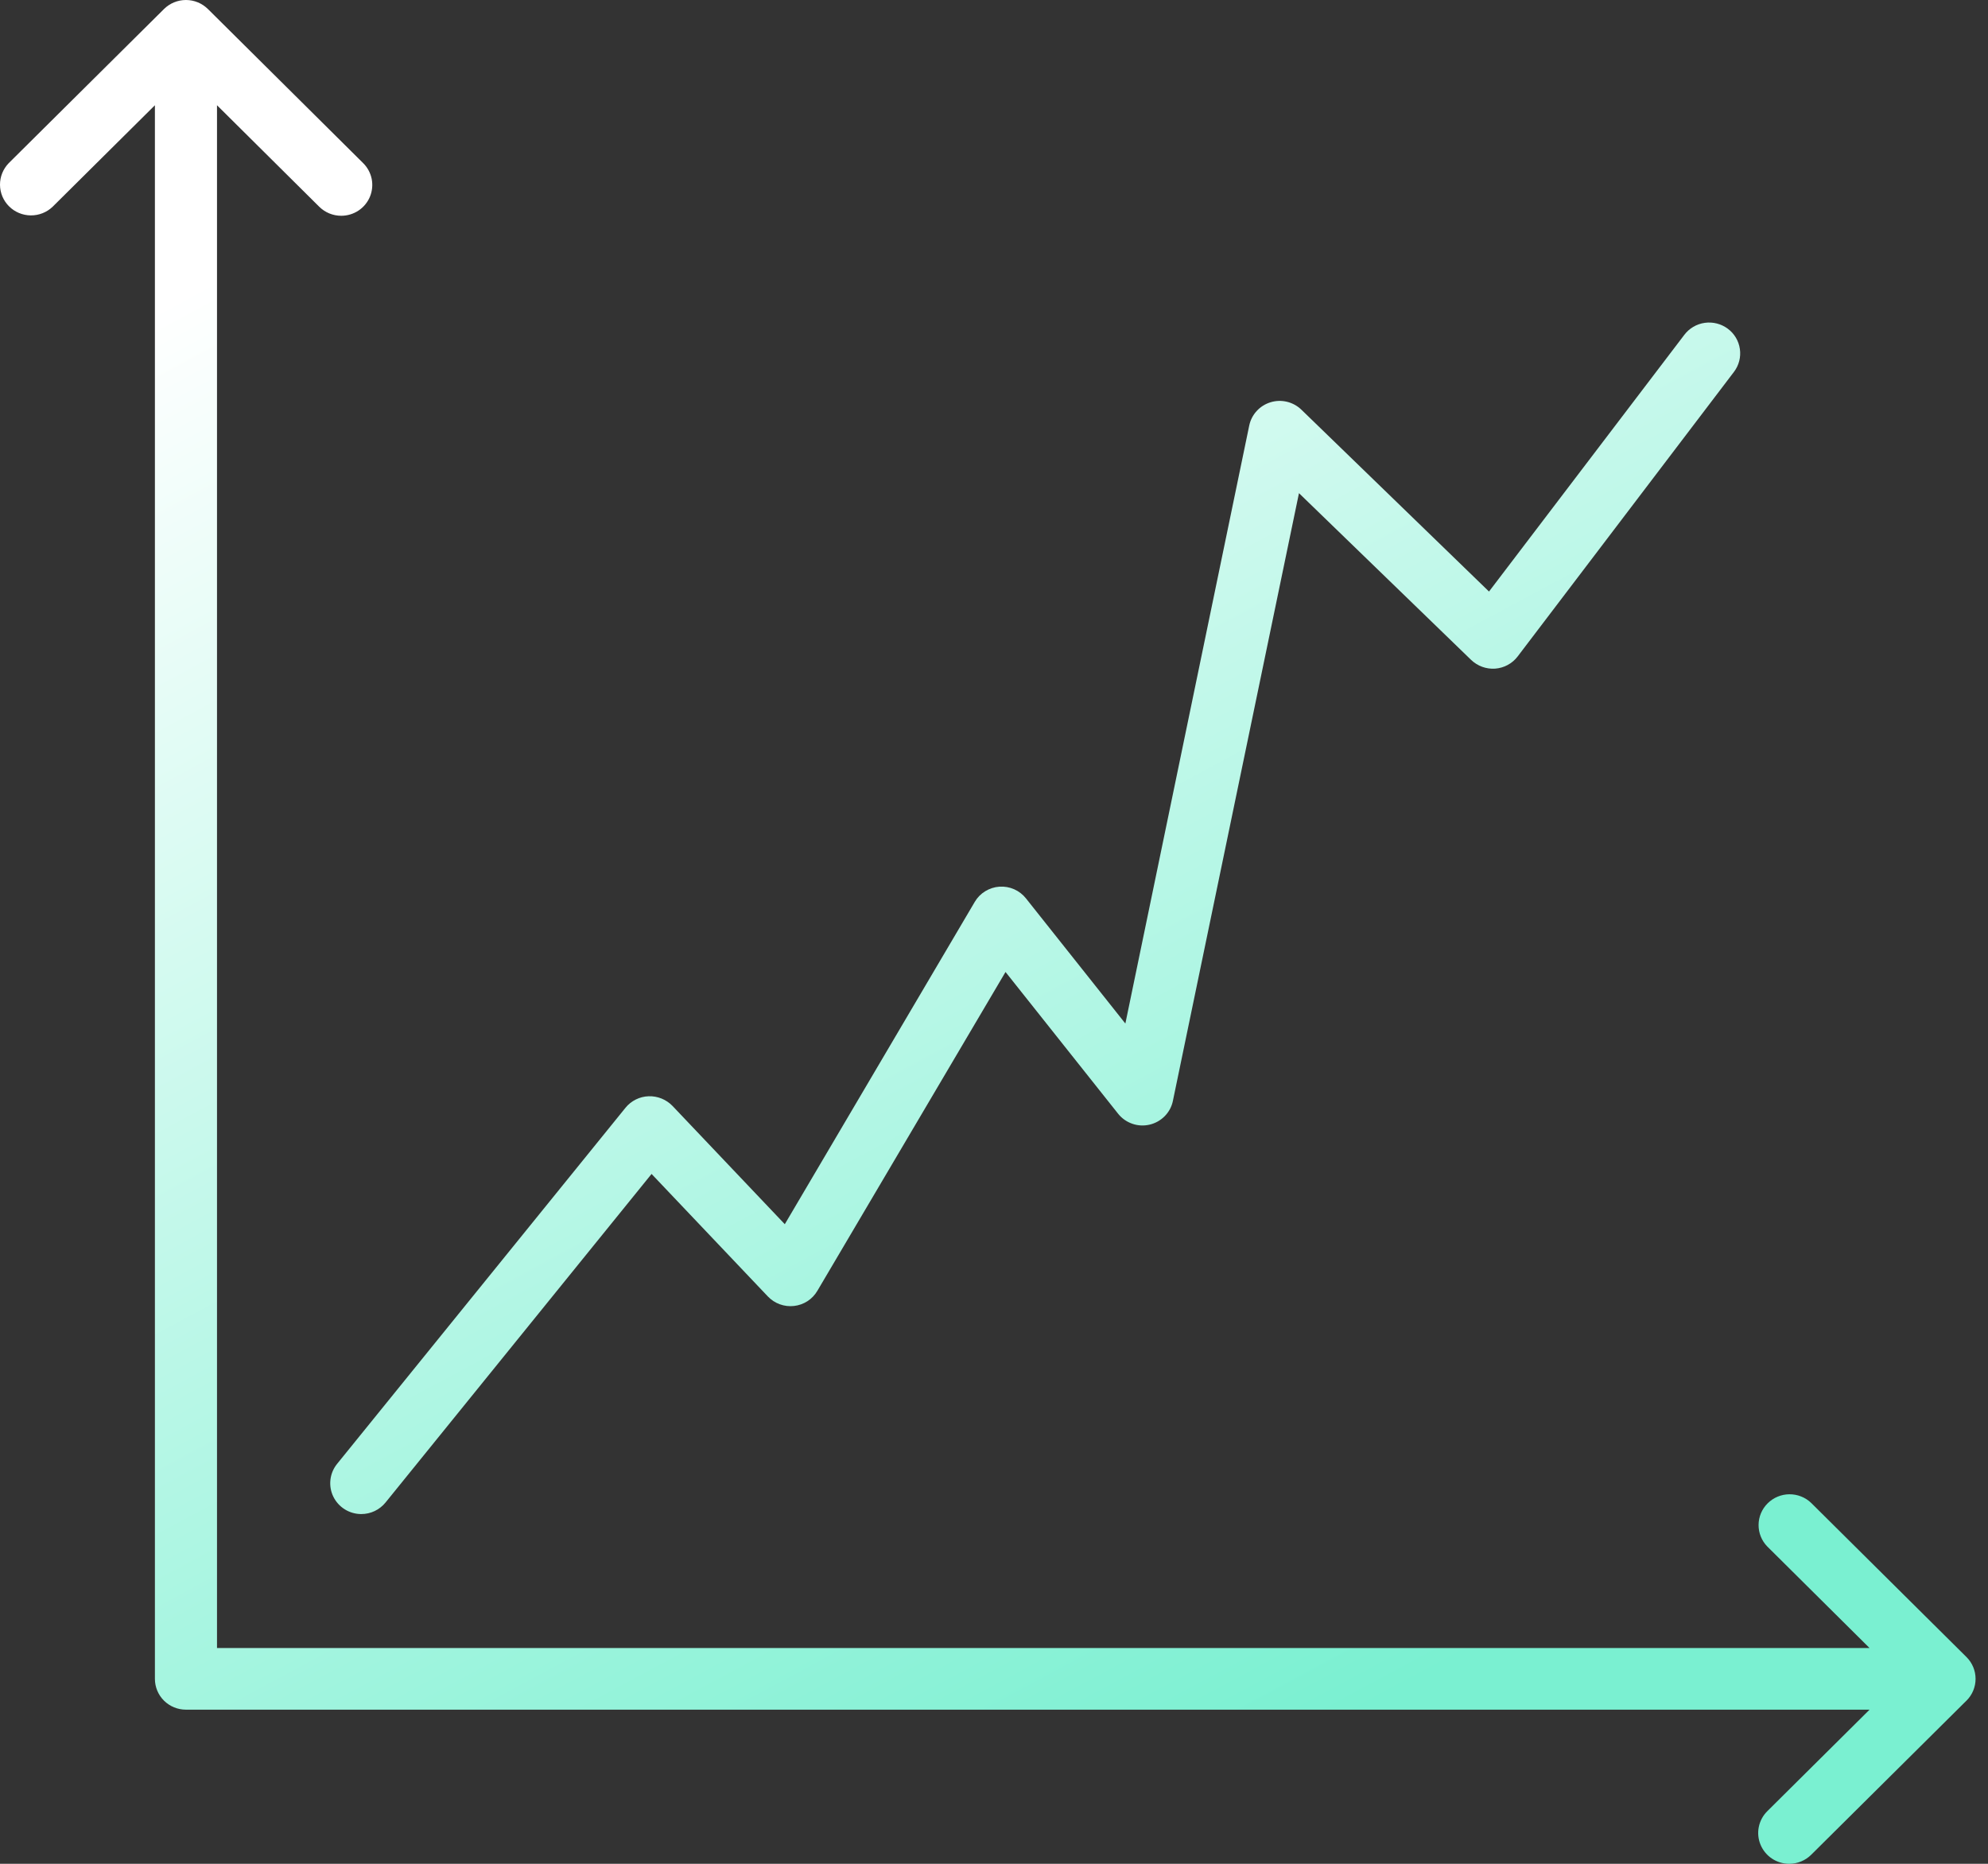 <svg width="64" height="60" viewBox="0 0 64 60" fill="none" xmlns="http://www.w3.org/2000/svg">
<rect x="0" y="0" width="64" height="60" fill="#333333" stroke="none"/>
<path d="M11.63 48.741C11.442 48.741 11.257 48.688 11.098 48.588C10.938 48.488 10.811 48.346 10.729 48.177C10.648 48.009 10.616 47.821 10.638 47.635C10.659 47.449 10.733 47.273 10.851 47.127L20.137 35.661C20.227 35.549 20.341 35.459 20.47 35.395C20.598 35.331 20.739 35.295 20.883 35.291C21.026 35.286 21.167 35.312 21.299 35.365C21.431 35.419 21.55 35.499 21.649 35.601L25.265 39.41L31.381 29.033C31.463 28.893 31.578 28.776 31.717 28.691C31.855 28.606 32.013 28.555 32.175 28.544C32.338 28.533 32.501 28.562 32.649 28.627C32.798 28.693 32.929 28.794 33.029 28.921L36.229 32.95L40.217 13.698C40.253 13.524 40.336 13.362 40.457 13.231C40.577 13.099 40.732 13.002 40.903 12.95C41.075 12.897 41.258 12.892 41.432 12.934C41.606 12.976 41.766 13.064 41.895 13.188L47.936 19.043L54.223 10.78C54.382 10.569 54.619 10.43 54.881 10.393C55.144 10.356 55.41 10.424 55.623 10.582C55.835 10.739 55.975 10.974 56.012 11.235C56.05 11.495 55.982 11.76 55.822 11.971L48.858 21.133C48.773 21.245 48.664 21.339 48.539 21.406C48.414 21.474 48.277 21.514 48.135 21.525C47.994 21.535 47.852 21.515 47.719 21.467C47.586 21.419 47.464 21.343 47.362 21.246L41.818 15.876L37.759 35.441C37.721 35.626 37.63 35.796 37.497 35.931C37.364 36.066 37.196 36.161 37.01 36.205C36.825 36.248 36.631 36.239 36.452 36.176C36.272 36.114 36.114 36.002 35.996 35.854L32.371 31.29L26.312 41.557C26.233 41.69 26.125 41.804 25.995 41.888C25.864 41.972 25.716 42.025 25.562 42.042C25.407 42.06 25.251 42.041 25.105 41.988C24.959 41.935 24.828 41.849 24.721 41.737L20.976 37.792L12.41 48.371C12.316 48.486 12.197 48.58 12.062 48.644C11.928 48.708 11.78 48.741 11.63 48.741Z" fill="url(#paint0_linear)"/>
<path d="M5.986 55.038L45.206 55.038H60.187L56.895 58.306C56.755 58.445 56.66 58.622 56.621 58.814C56.582 59.007 56.602 59.206 56.678 59.387C56.754 59.569 56.882 59.724 57.046 59.833C57.21 59.942 57.404 60 57.601 60C57.866 60 58.121 59.895 58.308 59.709L63.296 54.758L63.302 54.753L63.307 54.748C63.495 54.562 63.6 54.309 63.6 54.046C63.6 53.783 63.495 53.53 63.307 53.344L63.294 53.331L58.308 48.383C58.12 48.202 57.867 48.102 57.605 48.104C57.343 48.106 57.092 48.211 56.907 48.395C56.721 48.579 56.616 48.828 56.614 49.088C56.612 49.348 56.712 49.599 56.895 49.786L60.187 53.054L45.206 53.054L6.986 53.054V3.388L10.278 6.656C10.466 6.842 10.72 6.946 10.985 6.946C11.183 6.946 11.376 6.888 11.541 6.779C11.705 6.67 11.833 6.515 11.909 6.334C11.984 6.152 12.004 5.953 11.966 5.76C11.927 5.568 11.832 5.391 11.692 5.252L6.706 0.303L6.693 0.291C6.506 0.105 6.252 0 5.986 0C5.721 0 5.467 0.105 5.279 0.291L5.267 0.303L0.281 5.252C0.099 5.44 -0.002 5.69 3.77944e-05 5.95C0.002 6.211 0.107 6.46 0.293 6.644C0.478 6.828 0.729 6.932 0.991 6.934C1.253 6.936 1.506 6.836 1.694 6.656L4.987 3.388V54.046C4.987 54.309 5.092 54.562 5.279 54.748C5.467 54.934 5.721 55.038 5.986 55.038Z" fill="url(#paint1_linear)"/>
<defs>
<linearGradient id="paint0_linear" x1="6.758" y1="9" x2="34.294" y2="60.221" gradientUnits="userSpaceOnUse">
<stop stop-color="white"/>
<stop offset="1" stop-color="#7AF0D1"/>
</linearGradient>
<linearGradient id="paint1_linear" x1="6.758" y1="9" x2="34.294" y2="60.221" gradientUnits="userSpaceOnUse">
<stop stop-color="white"/>
<stop offset="1" stop-color="#7AF0D1"/>
</linearGradient>
</defs>
</svg>
